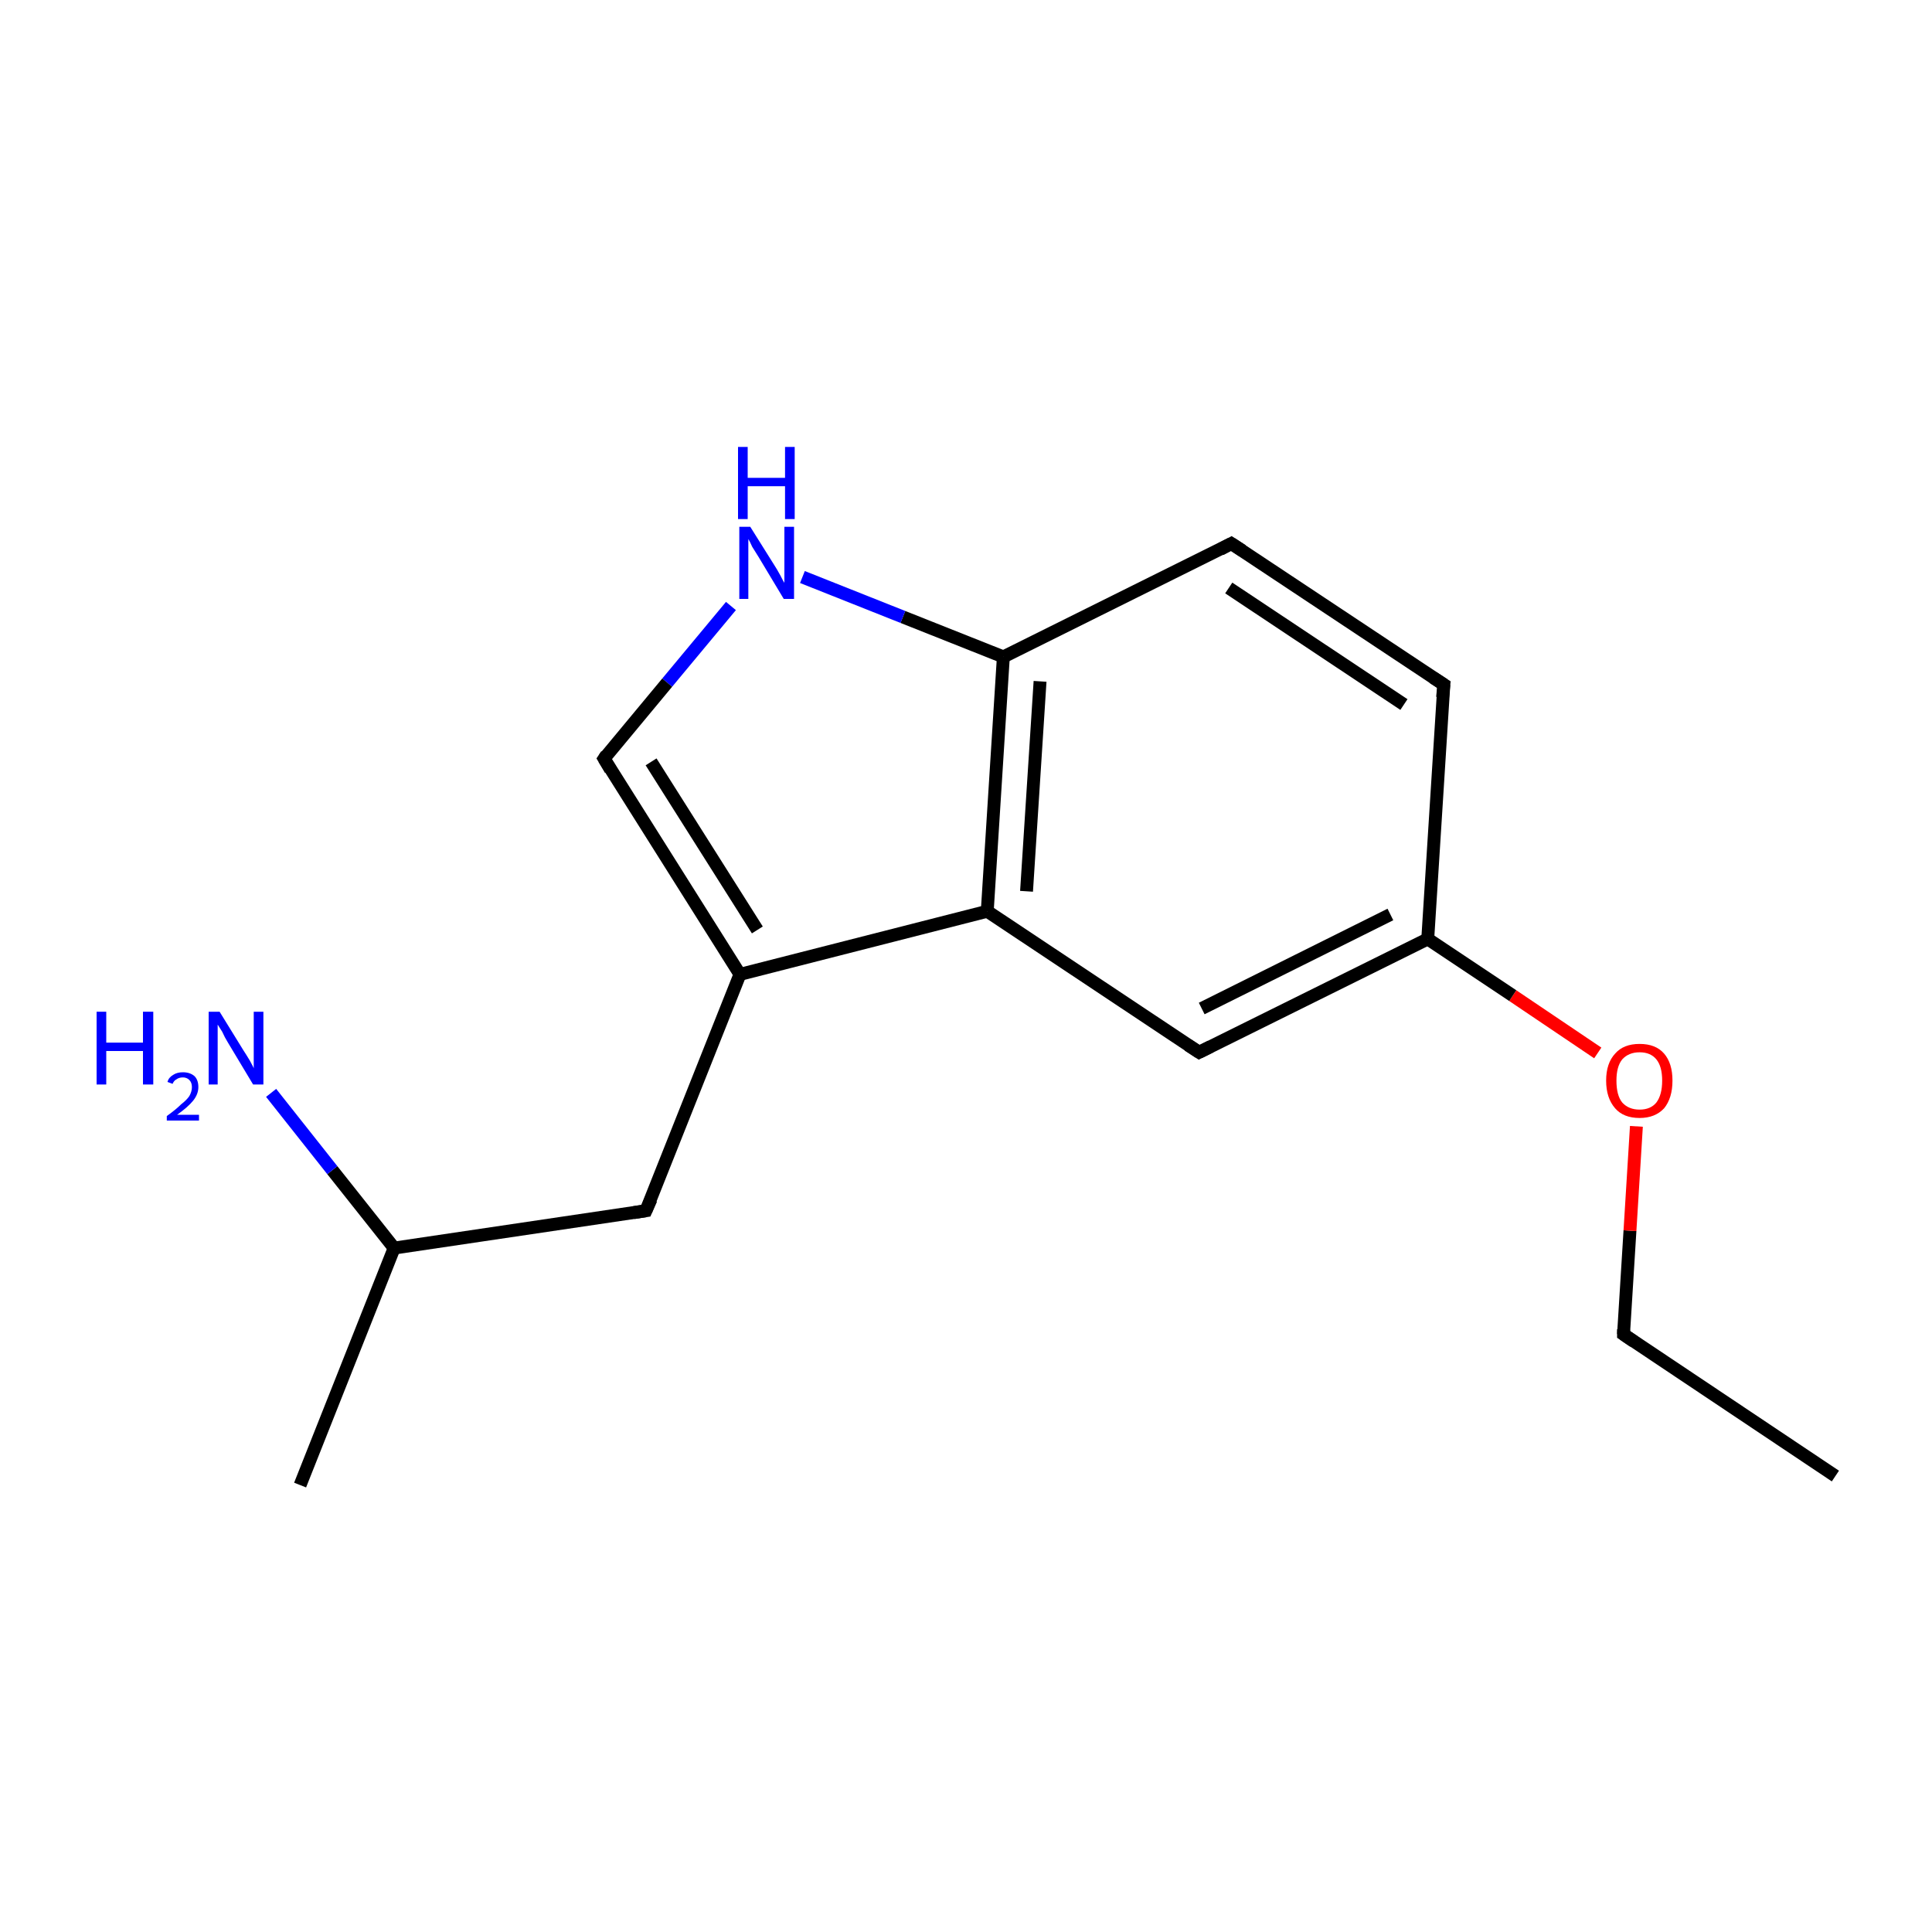 <?xml version='1.0' encoding='iso-8859-1'?>
<svg version='1.1' baseProfile='full'
              xmlns='http://www.w3.org/2000/svg'
                      xmlns:rdkit='http://www.rdkit.org/xml'
                      xmlns:xlink='http://www.w3.org/1999/xlink'
                  xml:space='preserve'
width='300px' height='300px' viewBox='0 0 300 300'>
<!-- END OF HEADER -->
<rect style='opacity:1.0;fill:#FFFFFF;stroke:none' width='300.0' height='300.0' x='0.0' y='0.0'> </rect>
<path class='bond-0 atom-0 atom-1' d='M 285.0,229.2 L 252.1,207.2' style='fill:none;fill-rule:evenodd;stroke:#000000;stroke-width:2.0px;stroke-linecap:butt;stroke-linejoin:miter;stroke-opacity:1' />
<path class='bond-1 atom-1 atom-2' d='M 252.1,207.2 L 253.1,191.1' style='fill:none;fill-rule:evenodd;stroke:#000000;stroke-width:2.0px;stroke-linecap:butt;stroke-linejoin:miter;stroke-opacity:1' />
<path class='bond-1 atom-1 atom-2' d='M 253.1,191.1 L 254.1,174.9' style='fill:none;fill-rule:evenodd;stroke:#FF0000;stroke-width:2.0px;stroke-linecap:butt;stroke-linejoin:miter;stroke-opacity:1' />
<path class='bond-2 atom-2 atom-3' d='M 248.1,163.5 L 234.9,154.6' style='fill:none;fill-rule:evenodd;stroke:#FF0000;stroke-width:2.0px;stroke-linecap:butt;stroke-linejoin:miter;stroke-opacity:1' />
<path class='bond-2 atom-2 atom-3' d='M 234.9,154.6 L 221.7,145.8' style='fill:none;fill-rule:evenodd;stroke:#000000;stroke-width:2.0px;stroke-linecap:butt;stroke-linejoin:miter;stroke-opacity:1' />
<path class='bond-3 atom-3 atom-4' d='M 221.7,145.8 L 186.2,163.4' style='fill:none;fill-rule:evenodd;stroke:#000000;stroke-width:2.0px;stroke-linecap:butt;stroke-linejoin:miter;stroke-opacity:1' />
<path class='bond-3 atom-3 atom-4' d='M 215.9,142.0 L 186.6,156.6' style='fill:none;fill-rule:evenodd;stroke:#000000;stroke-width:2.0px;stroke-linecap:butt;stroke-linejoin:miter;stroke-opacity:1' />
<path class='bond-4 atom-4 atom-5' d='M 186.2,163.4 L 153.3,141.5' style='fill:none;fill-rule:evenodd;stroke:#000000;stroke-width:2.0px;stroke-linecap:butt;stroke-linejoin:miter;stroke-opacity:1' />
<path class='bond-5 atom-5 atom-6' d='M 153.3,141.5 L 155.8,102.0' style='fill:none;fill-rule:evenodd;stroke:#000000;stroke-width:2.0px;stroke-linecap:butt;stroke-linejoin:miter;stroke-opacity:1' />
<path class='bond-5 atom-5 atom-6' d='M 159.4,138.4 L 161.5,105.8' style='fill:none;fill-rule:evenodd;stroke:#000000;stroke-width:2.0px;stroke-linecap:butt;stroke-linejoin:miter;stroke-opacity:1' />
<path class='bond-6 atom-6 atom-7' d='M 155.8,102.0 L 191.2,84.4' style='fill:none;fill-rule:evenodd;stroke:#000000;stroke-width:2.0px;stroke-linecap:butt;stroke-linejoin:miter;stroke-opacity:1' />
<path class='bond-7 atom-7 atom-8' d='M 191.2,84.4 L 224.2,106.3' style='fill:none;fill-rule:evenodd;stroke:#000000;stroke-width:2.0px;stroke-linecap:butt;stroke-linejoin:miter;stroke-opacity:1' />
<path class='bond-7 atom-7 atom-8' d='M 190.8,91.3 L 218.0,109.4' style='fill:none;fill-rule:evenodd;stroke:#000000;stroke-width:2.0px;stroke-linecap:butt;stroke-linejoin:miter;stroke-opacity:1' />
<path class='bond-8 atom-6 atom-9' d='M 155.8,102.0 L 140.2,95.8' style='fill:none;fill-rule:evenodd;stroke:#000000;stroke-width:2.0px;stroke-linecap:butt;stroke-linejoin:miter;stroke-opacity:1' />
<path class='bond-8 atom-6 atom-9' d='M 140.2,95.8 L 124.6,89.6' style='fill:none;fill-rule:evenodd;stroke:#0000FF;stroke-width:2.0px;stroke-linecap:butt;stroke-linejoin:miter;stroke-opacity:1' />
<path class='bond-9 atom-9 atom-10' d='M 113.5,94.1 L 103.6,106.0' style='fill:none;fill-rule:evenodd;stroke:#0000FF;stroke-width:2.0px;stroke-linecap:butt;stroke-linejoin:miter;stroke-opacity:1' />
<path class='bond-9 atom-9 atom-10' d='M 103.6,106.0 L 93.8,117.8' style='fill:none;fill-rule:evenodd;stroke:#000000;stroke-width:2.0px;stroke-linecap:butt;stroke-linejoin:miter;stroke-opacity:1' />
<path class='bond-10 atom-10 atom-11' d='M 93.8,117.8 L 114.9,151.3' style='fill:none;fill-rule:evenodd;stroke:#000000;stroke-width:2.0px;stroke-linecap:butt;stroke-linejoin:miter;stroke-opacity:1' />
<path class='bond-10 atom-10 atom-11' d='M 101.1,118.3 L 117.6,144.4' style='fill:none;fill-rule:evenodd;stroke:#000000;stroke-width:2.0px;stroke-linecap:butt;stroke-linejoin:miter;stroke-opacity:1' />
<path class='bond-11 atom-11 atom-12' d='M 114.9,151.3 L 100.3,188.0' style='fill:none;fill-rule:evenodd;stroke:#000000;stroke-width:2.0px;stroke-linecap:butt;stroke-linejoin:miter;stroke-opacity:1' />
<path class='bond-12 atom-12 atom-13' d='M 100.3,188.0 L 61.2,193.8' style='fill:none;fill-rule:evenodd;stroke:#000000;stroke-width:2.0px;stroke-linecap:butt;stroke-linejoin:miter;stroke-opacity:1' />
<path class='bond-13 atom-13 atom-14' d='M 61.2,193.8 L 46.6,230.6' style='fill:none;fill-rule:evenodd;stroke:#000000;stroke-width:2.0px;stroke-linecap:butt;stroke-linejoin:miter;stroke-opacity:1' />
<path class='bond-14 atom-13 atom-15' d='M 61.2,193.8 L 51.6,181.7' style='fill:none;fill-rule:evenodd;stroke:#000000;stroke-width:2.0px;stroke-linecap:butt;stroke-linejoin:miter;stroke-opacity:1' />
<path class='bond-14 atom-13 atom-15' d='M 51.6,181.7 L 42.1,169.7' style='fill:none;fill-rule:evenodd;stroke:#0000FF;stroke-width:2.0px;stroke-linecap:butt;stroke-linejoin:miter;stroke-opacity:1' />
<path class='bond-15 atom-8 atom-3' d='M 224.2,106.3 L 221.7,145.8' style='fill:none;fill-rule:evenodd;stroke:#000000;stroke-width:2.0px;stroke-linecap:butt;stroke-linejoin:miter;stroke-opacity:1' />
<path class='bond-16 atom-11 atom-5' d='M 114.9,151.3 L 153.3,141.5' style='fill:none;fill-rule:evenodd;stroke:#000000;stroke-width:2.0px;stroke-linecap:butt;stroke-linejoin:miter;stroke-opacity:1' />
<path d='M 253.7,208.3 L 252.1,207.2 L 252.1,206.4' style='fill:none;stroke:#000000;stroke-width:2.0px;stroke-linecap:butt;stroke-linejoin:miter;stroke-miterlimit:10;stroke-opacity:1;' />
<path d='M 188.0,162.5 L 186.2,163.4 L 184.5,162.3' style='fill:none;stroke:#000000;stroke-width:2.0px;stroke-linecap:butt;stroke-linejoin:miter;stroke-miterlimit:10;stroke-opacity:1;' />
<path d='M 189.5,85.3 L 191.2,84.4 L 192.9,85.5' style='fill:none;stroke:#000000;stroke-width:2.0px;stroke-linecap:butt;stroke-linejoin:miter;stroke-miterlimit:10;stroke-opacity:1;' />
<path d='M 222.5,105.2 L 224.2,106.3 L 224.0,108.3' style='fill:none;stroke:#000000;stroke-width:2.0px;stroke-linecap:butt;stroke-linejoin:miter;stroke-miterlimit:10;stroke-opacity:1;' />
<path d='M 94.2,117.2 L 93.8,117.8 L 94.8,119.5' style='fill:none;stroke:#000000;stroke-width:2.0px;stroke-linecap:butt;stroke-linejoin:miter;stroke-miterlimit:10;stroke-opacity:1;' />
<path d='M 101.1,186.2 L 100.3,188.0 L 98.4,188.3' style='fill:none;stroke:#000000;stroke-width:2.0px;stroke-linecap:butt;stroke-linejoin:miter;stroke-miterlimit:10;stroke-opacity:1;' />
<path class='atom-2' d='M 249.4 167.8
Q 249.4 165.1, 250.8 163.6
Q 252.1 162.1, 254.6 162.1
Q 257.1 162.1, 258.4 163.6
Q 259.7 165.1, 259.7 167.8
Q 259.7 170.5, 258.4 172.1
Q 257.0 173.6, 254.6 173.6
Q 252.1 173.6, 250.8 172.1
Q 249.4 170.5, 249.4 167.8
M 254.6 172.3
Q 256.3 172.3, 257.2 171.2
Q 258.1 170.0, 258.1 167.8
Q 258.1 165.6, 257.2 164.5
Q 256.3 163.4, 254.6 163.4
Q 252.9 163.4, 251.9 164.5
Q 251.0 165.6, 251.0 167.8
Q 251.0 170.1, 251.9 171.2
Q 252.9 172.3, 254.6 172.3
' fill='#FF0000'/>
<path class='atom-9' d='M 116.5 81.8
L 120.2 87.7
Q 120.6 88.3, 121.2 89.4
Q 121.7 90.4, 121.8 90.5
L 121.8 81.8
L 123.3 81.8
L 123.3 93.0
L 121.7 93.0
L 117.8 86.5
Q 117.3 85.7, 116.8 84.9
Q 116.4 84.0, 116.2 83.7
L 116.2 93.0
L 114.8 93.0
L 114.8 81.8
L 116.5 81.8
' fill='#0000FF'/>
<path class='atom-9' d='M 114.6 69.4
L 116.1 69.4
L 116.1 74.2
L 121.9 74.2
L 121.9 69.4
L 123.4 69.4
L 123.4 80.6
L 121.9 80.6
L 121.9 75.5
L 116.1 75.5
L 116.1 80.6
L 114.6 80.6
L 114.6 69.4
' fill='#0000FF'/>
<path class='atom-15' d='M 15.0 157.1
L 16.5 157.1
L 16.5 161.9
L 22.2 161.9
L 22.2 157.1
L 23.8 157.1
L 23.8 168.4
L 22.2 168.4
L 22.2 163.2
L 16.5 163.2
L 16.5 168.4
L 15.0 168.4
L 15.0 157.1
' fill='#0000FF'/>
<path class='atom-15' d='M 26.0 168.0
Q 26.2 167.3, 26.9 166.9
Q 27.5 166.5, 28.4 166.5
Q 29.5 166.5, 30.2 167.1
Q 30.8 167.7, 30.8 168.8
Q 30.8 169.9, 30.0 170.9
Q 29.2 171.9, 27.5 173.1
L 30.9 173.1
L 30.9 174.0
L 25.9 174.0
L 25.9 173.3
Q 27.3 172.3, 28.1 171.5
Q 29.0 170.8, 29.4 170.2
Q 29.8 169.5, 29.8 168.8
Q 29.8 168.1, 29.4 167.7
Q 29.0 167.3, 28.4 167.3
Q 27.8 167.3, 27.4 167.6
Q 27.0 167.8, 26.8 168.3
L 26.0 168.0
' fill='#0000FF'/>
<path class='atom-15' d='M 34.1 157.1
L 37.8 163.1
Q 38.2 163.7, 38.8 164.7
Q 39.4 165.8, 39.4 165.9
L 39.4 157.1
L 40.9 157.1
L 40.9 168.4
L 39.3 168.4
L 35.4 161.9
Q 34.9 161.1, 34.5 160.2
Q 34.0 159.4, 33.8 159.1
L 33.8 168.4
L 32.4 168.4
L 32.4 157.1
L 34.1 157.1
' fill='#0000FF'/>
</svg>
